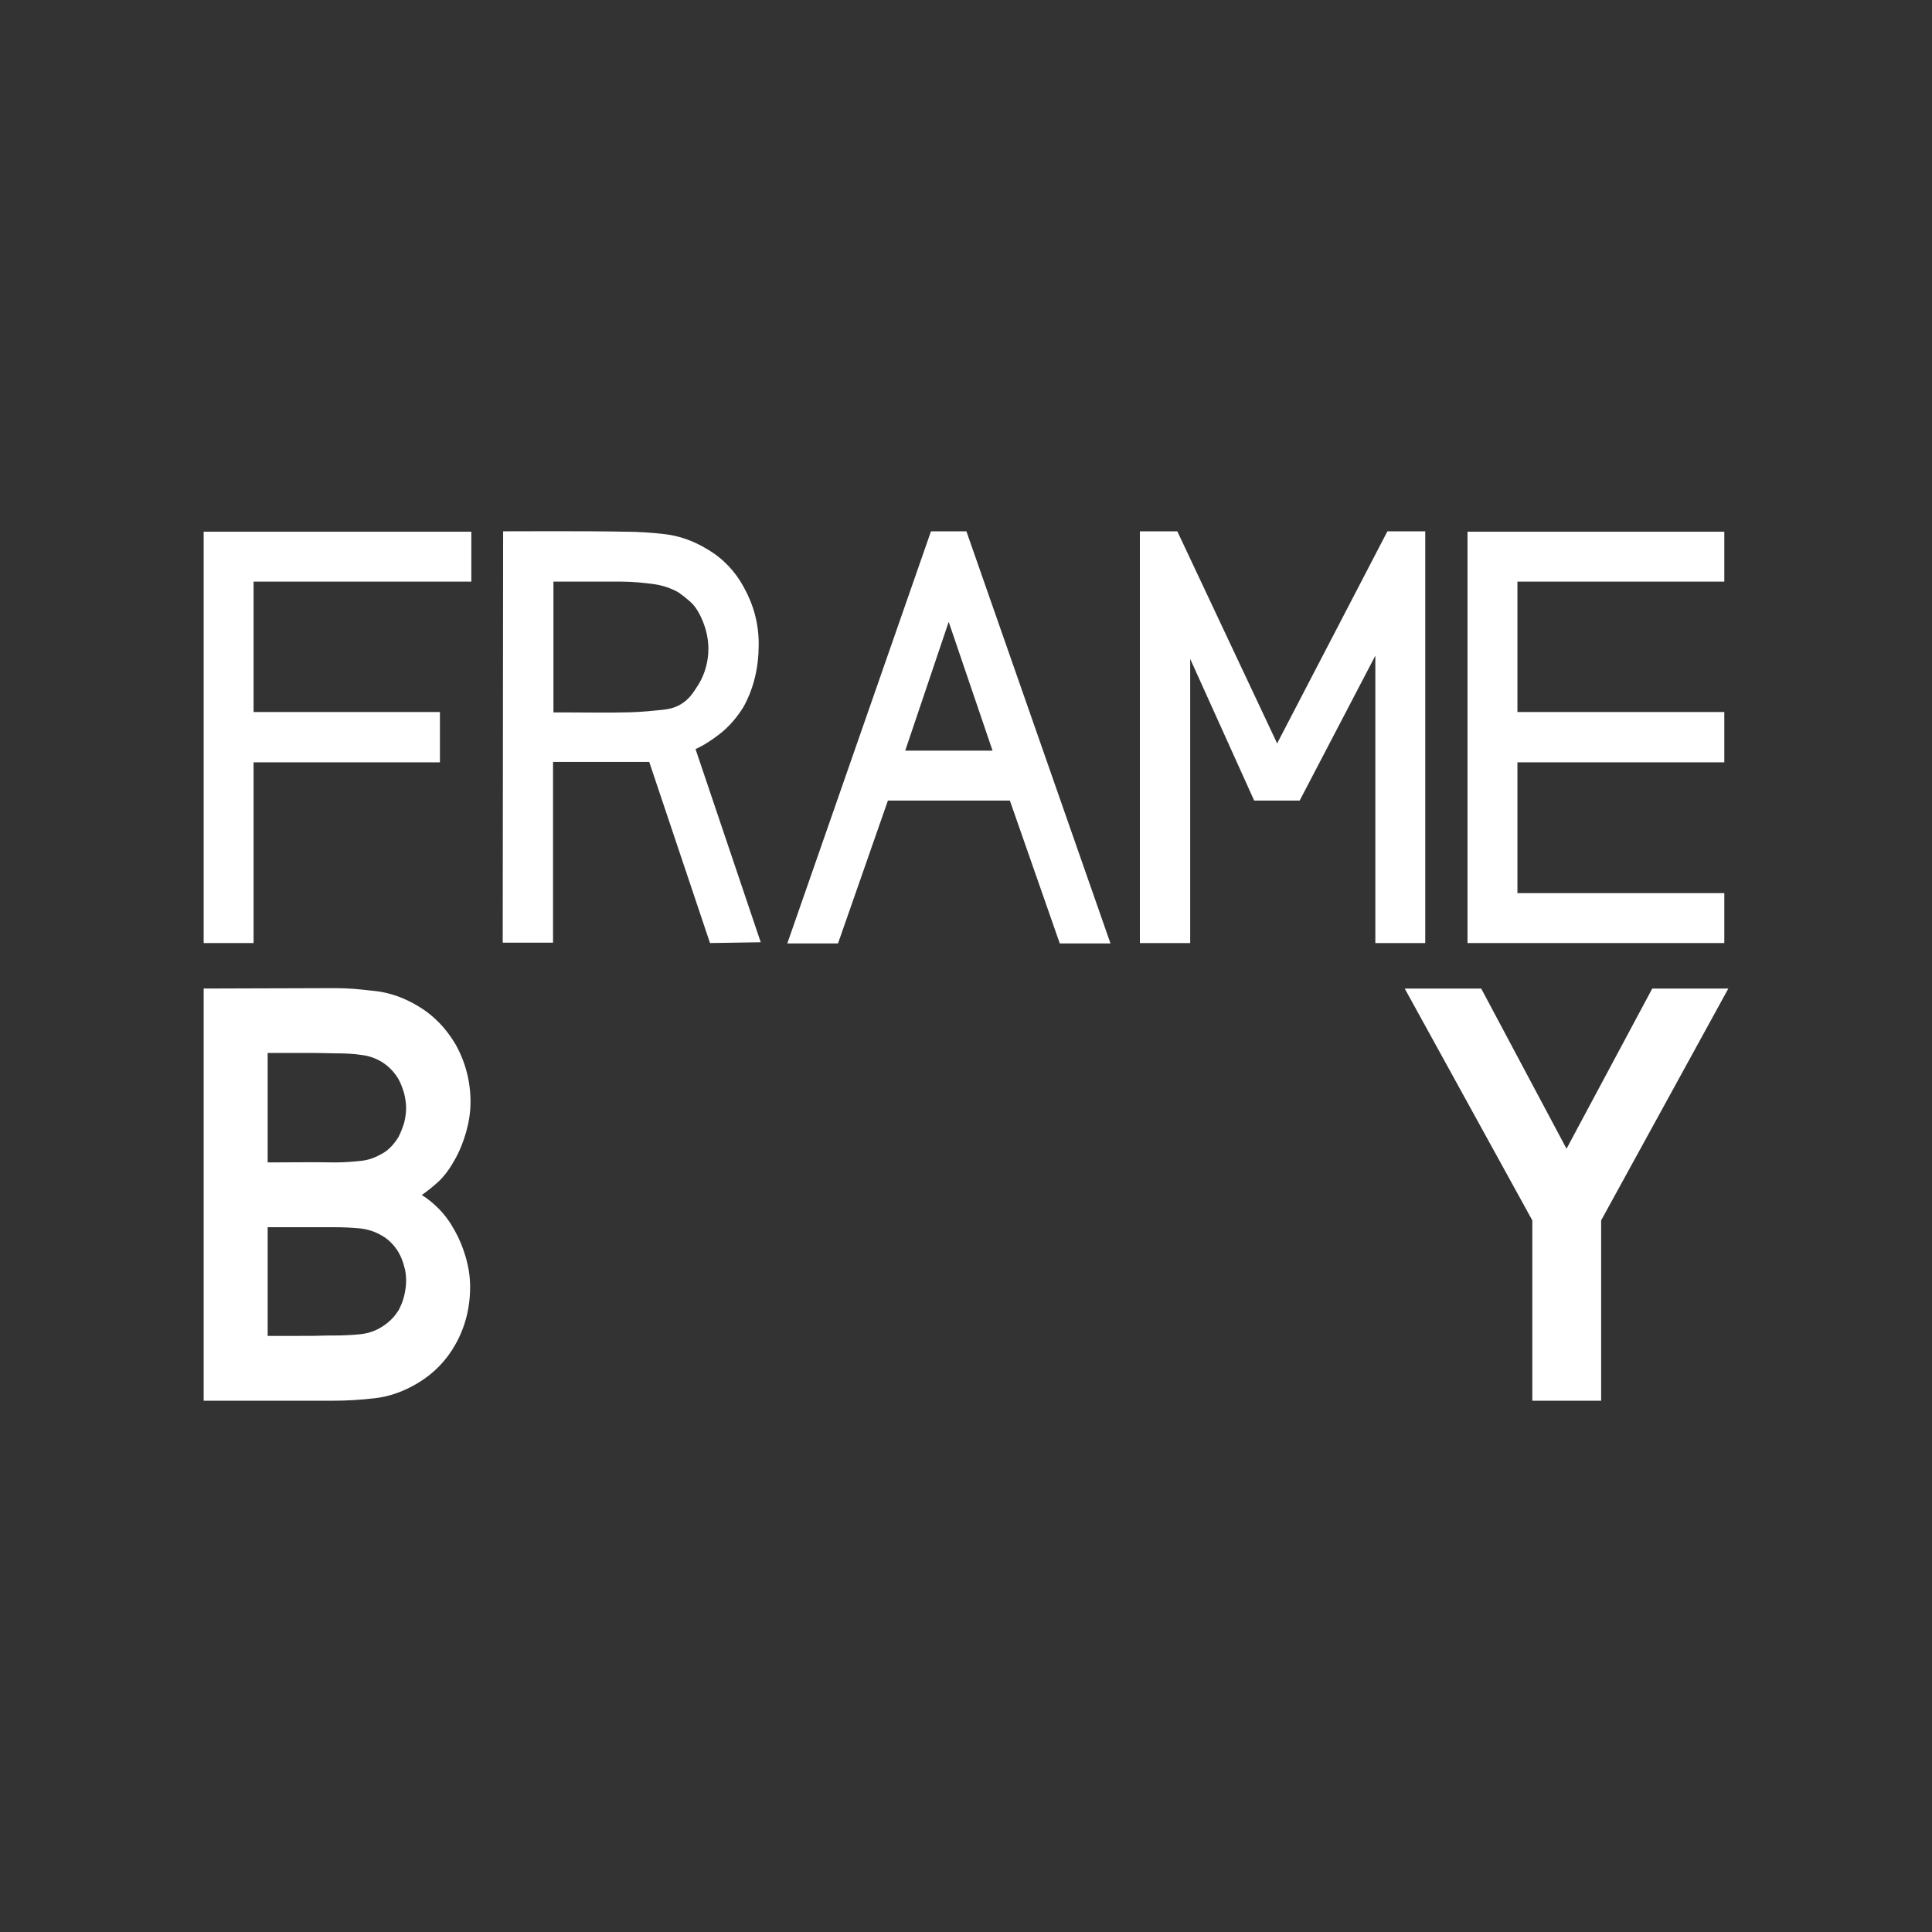 <?xml version="1.0" encoding="utf-8"?>
<!-- Generator: Adobe Illustrator 25.0.1, SVG Export Plug-In . SVG Version: 6.00 Build 0)  -->
<svg version="1.1" id="Layer_1" xmlns="http://www.w3.org/2000/svg" xmlns:xlink="http://www.w3.org/1999/xlink" x="0px" y="0px"
	 viewBox="0 0 48 48" style="enable-background:new 0 0 48 48;" xml:space="preserve">
<rect x="0" y="0" width="48" height="48" fill="#333333" stroke="none"/>
<style type="text/css">
	.st0{fill:#FFFFFF;}
</style>
<g>
	<path class="st0" d="M23.13,13.2l-3.57,10.24h1.26l1.24-3.55h3.03l1.24,3.55h1.26L24.01,13.2H23.13z M24.66,18.65h-2.17l1.08-3.2
		L24.66,18.65z"/>
	<polygon class="st0" points="35.41,23.43 35.41,13.2 34.47,13.2 31.73,18.47 29.25,13.2 28.32,13.2 28.32,23.43 29.57,23.43 
		29.57,16.37 31.16,19.89 32.29,19.89 34.17,16.29 34.17,23.43 	"/>
	<polygon class="st0" points="42.84,22.19 37.7,22.19 37.7,18.94 42.84,18.94 42.84,17.69 37.7,17.69 37.7,14.45 42.84,14.45 
		42.84,13.21 36.46,13.21 36.46,23.43 42.84,23.43 	"/>
	<path class="st0" d="M11.3,28.81c0.12-0.21,0.21-0.44,0.28-0.68c0.07-0.25,0.11-0.5,0.11-0.75c0-0.52-0.13-1-0.37-1.43
		c-0.23-0.39-0.53-0.71-0.91-0.94c-0.36-0.22-0.73-0.35-1.1-0.39l-0.1-0.01c-0.26-0.03-0.53-0.06-0.9-0.06l-3.25,0.01V34.8l3.25,0
		c0.3,0,0.64-0.02,0.99-0.06c0.37-0.04,0.74-0.17,1.1-0.39c0.38-0.23,0.69-0.55,0.91-0.94c0.25-0.44,0.37-0.92,0.37-1.44
		c0-0.25-0.04-0.5-0.11-0.74c-0.07-0.24-0.16-0.46-0.28-0.67c-0.11-0.2-0.24-0.38-0.4-0.54c-0.12-0.12-0.25-0.23-0.41-0.33
		c0.14-0.1,0.28-0.21,0.41-0.33C11.06,29.2,11.19,29.01,11.3,28.81z M9.48,28.67c-0.16,0.09-0.32,0.15-0.5,0.17
		c-0.19,0.02-0.41,0.04-0.65,0.04c-0.62-0.01-1.09,0-1.68,0v-2.72l0.78,0c0.33,0,0.56,0,0.9,0.01c0.24,0,0.46,0.01,0.65,0.04
		c0.18,0.02,0.35,0.08,0.5,0.17c0.18,0.11,0.32,0.26,0.42,0.43c0.06,0.11,0.1,0.22,0.14,0.35c0.03,0.13,0.05,0.25,0.05,0.37
		c0,0.12-0.02,0.25-0.05,0.37C10,28.03,9.95,28.15,9.9,28.25C9.78,28.44,9.65,28.58,9.48,28.67z M8.95,30.52
		c0.19,0.02,0.37,0.08,0.54,0.18c0.16,0.09,0.3,0.23,0.41,0.41c0.06,0.11,0.11,0.22,0.14,0.35c0.04,0.12,0.05,0.25,0.05,0.37
		c0,0.12-0.02,0.24-0.05,0.37c-0.03,0.13-0.08,0.24-0.13,0.34c-0.11,0.18-0.25,0.32-0.43,0.43c-0.16,0.1-0.34,0.16-0.54,0.18
		c-0.21,0.02-0.42,0.03-0.62,0.03l-0.16,0c-0.25,0.01-0.46,0.01-0.73,0.01H6.65v-2.7l1.68,0C8.53,30.49,8.74,30.5,8.95,30.52z"/>
	<polygon class="st0" points="5.06,23.43 6.3,23.43 6.3,18.94 10.93,18.94 10.93,17.69 6.3,17.69 6.3,14.45 11.71,14.45 
		11.71,13.21 5.06,13.21 	"/>
	<path class="st0" d="M17.95,18.18c0.26-0.22,0.45-0.49,0.54-0.65c0.24-0.45,0.36-0.95,0.36-1.53c0-0.51-0.13-0.98-0.37-1.41
		c-0.21-0.39-0.51-0.71-0.9-0.94c-0.34-0.21-0.71-0.34-1.07-0.38c-0.35-0.04-0.68-0.06-0.98-0.06c0,0,0,0,0,0
		c-0.96-0.02-2.86-0.01-2.88-0.01l-0.15,0l-0.01,10.22h1.25v-4.49c0.48,0,1.97,0,2.39,0l1.51,4.5l1.26-0.02l-1.62-4.8
		C17.47,18.53,17.73,18.36,17.95,18.18z M17.37,16.98c-0.16,0.26-0.27,0.41-0.46,0.52c-0.18,0.11-0.37,0.13-0.6,0.15
		c-0.27,0.03-0.59,0.05-0.85,0.05c-0.29,0.01-0.89,0-1.37,0l-0.34,0v-3.25l0.31,0c0.47,0,1.08,0,1.38,0c0.29,0,0.55,0.03,0.79,0.06
		c0.22,0.03,0.44,0.1,0.63,0.21c0.1,0.07,0.2,0.15,0.29,0.23c0.09,0.08,0.16,0.18,0.22,0.29c0.07,0.13,0.13,0.28,0.17,0.43
		c0.04,0.15,0.06,0.3,0.06,0.45c0,0.15-0.02,0.3-0.06,0.45C17.5,16.72,17.44,16.86,17.37,16.98z"/>
	<polygon class="st0" points="41.05,24.56 38.92,28.54 36.8,24.56 34.9,24.56 38.07,30.32 38.07,34.8 39.78,34.8 39.78,30.32 
		42.94,24.56 	"/>
</g>
</svg>
